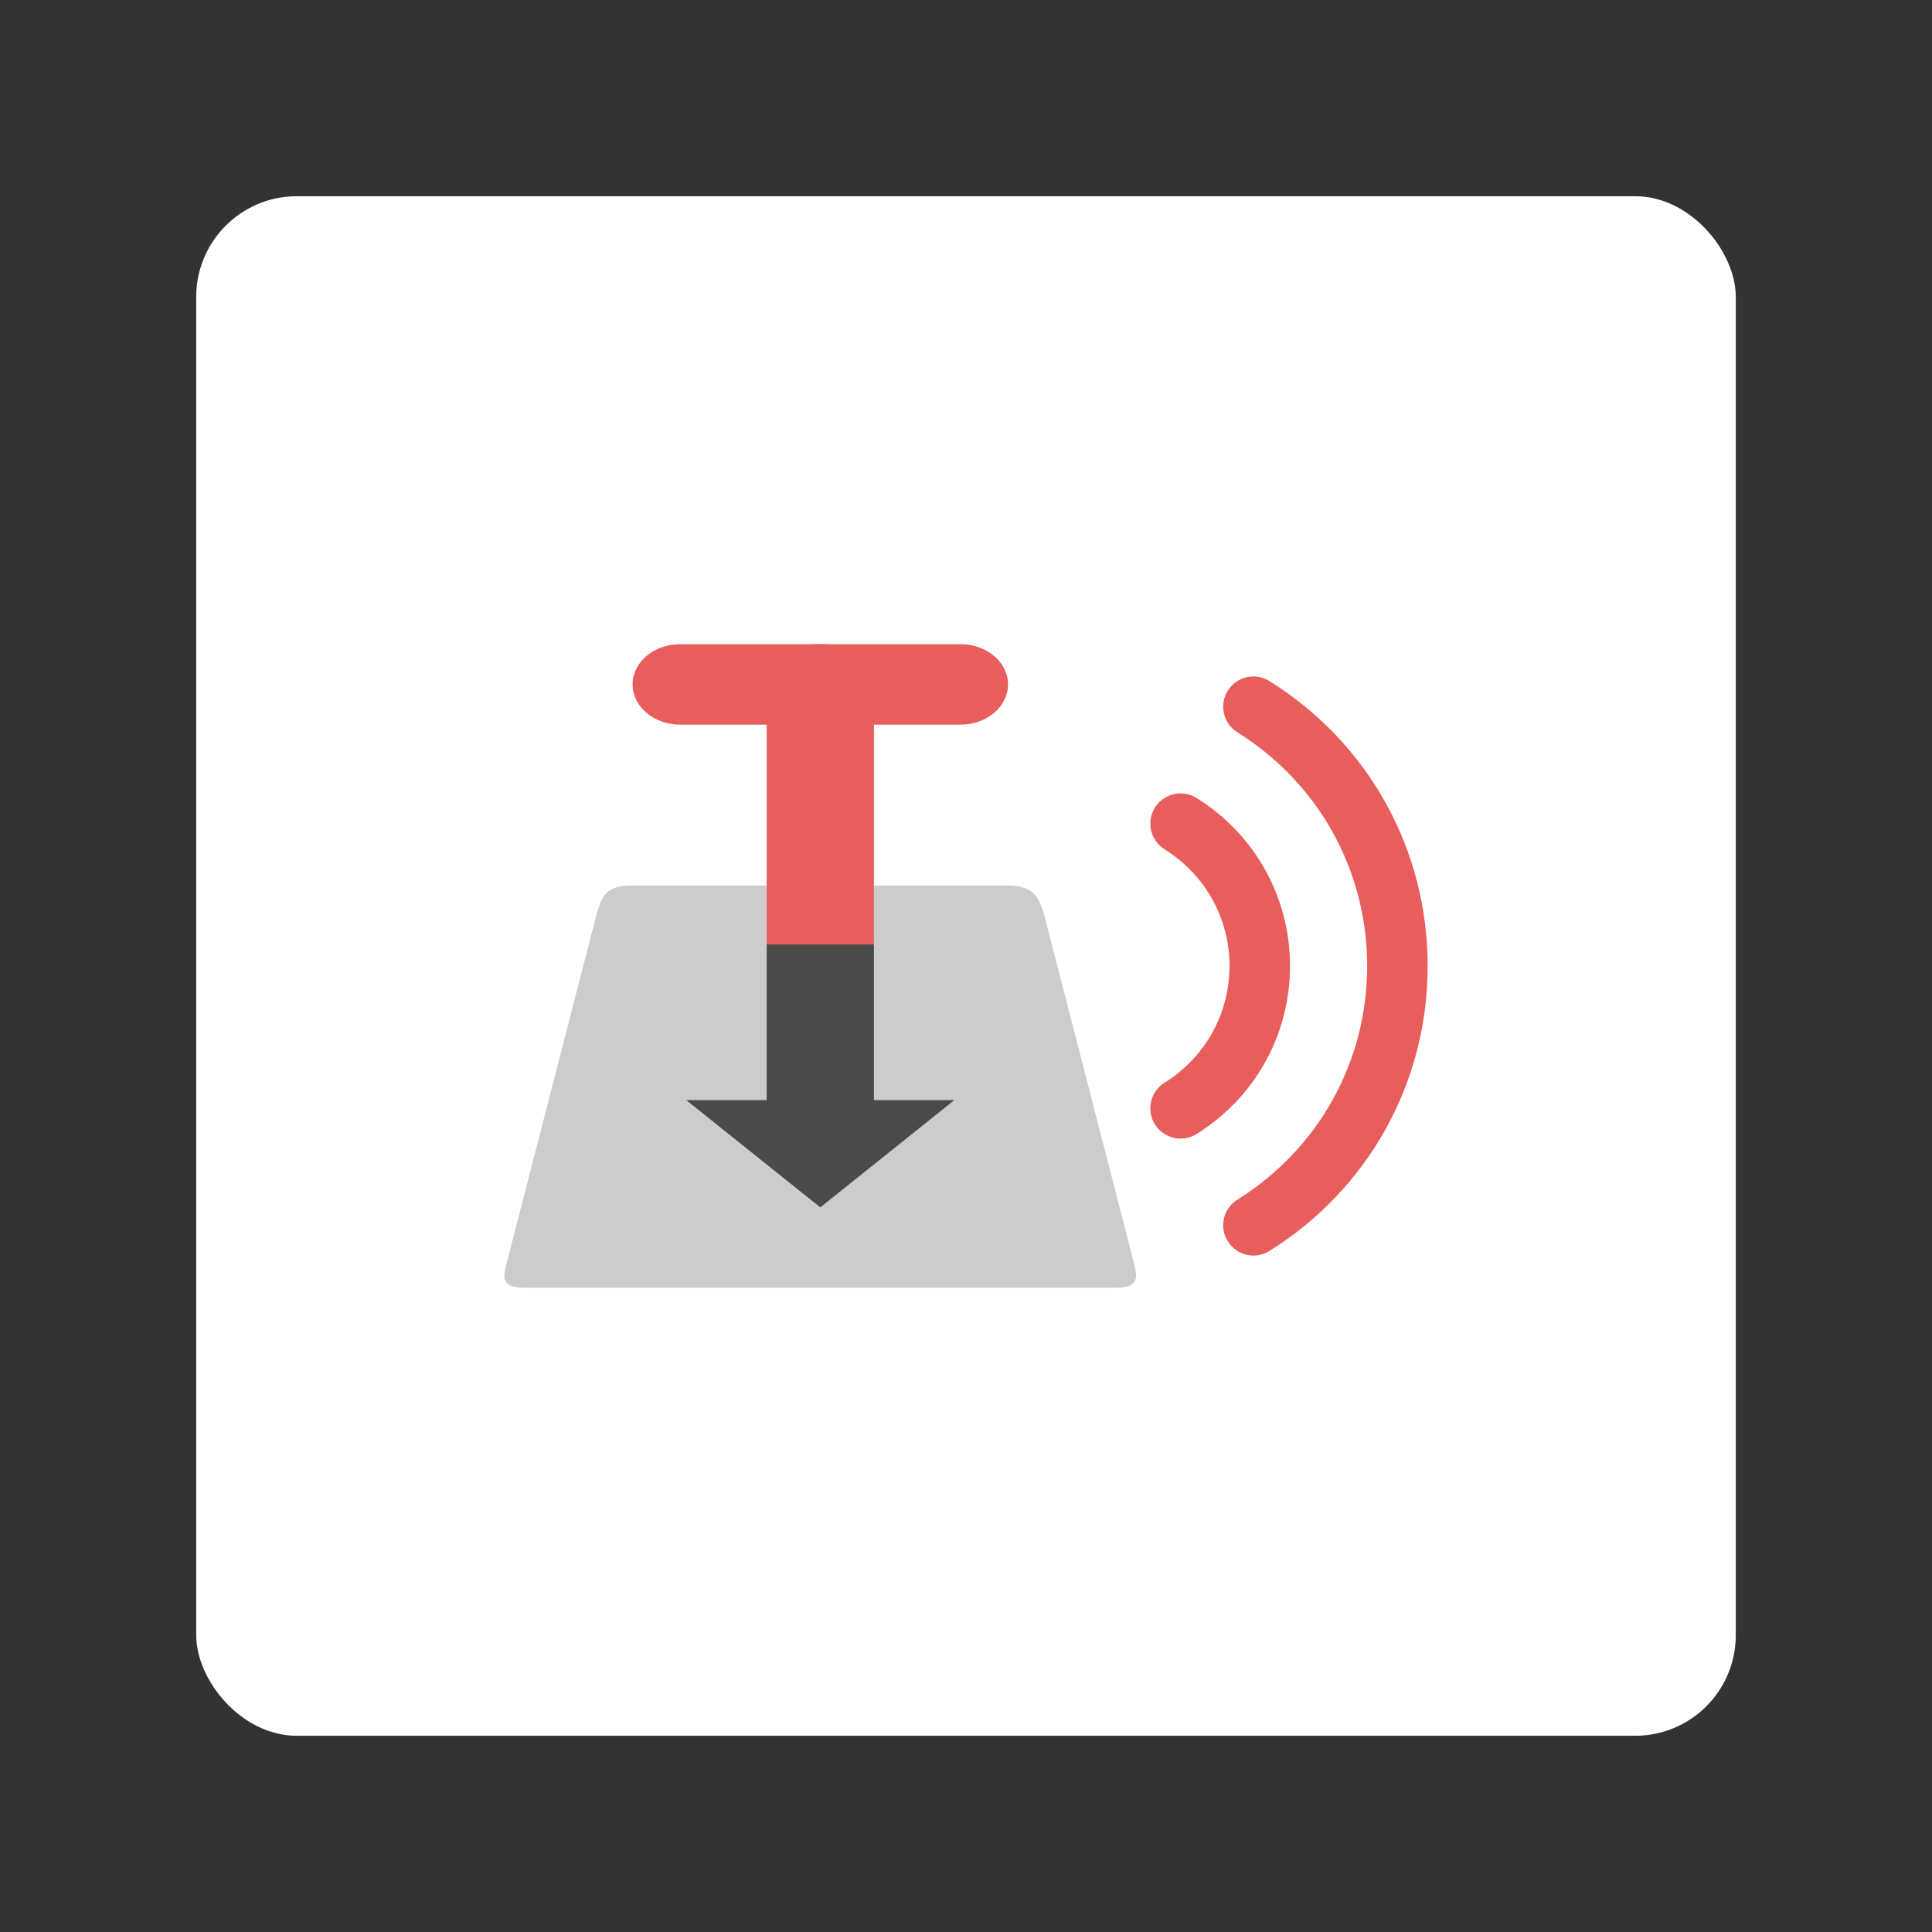 <svg xmlns="http://www.w3.org/2000/svg" xmlns:svg="http://www.w3.org/2000/svg" id="svg2" width="192" height="192" version="1.1" viewBox="0 0 192 192"><rect x="0" y="0" width="192" height="192" fill="#333333" stroke="none"/><defs id="defs18"><style id="style3436"/></defs><g id="g883"><rect style="fill:#fff;fill-opacity:1;fill-rule:evenodd;stroke:none" id="rect6" width="153" height="153" x="19.5" y="19.5" rx="10"/><g id="g870"><g id="g859"><rect style="fill:#4a4a4a;fill-opacity:1;stroke:none;stroke-width:3.319;stroke-linecap:round;stroke-linejoin:round;stroke-miterlimit:4;stroke-dasharray:none;paint-order:stroke fill markers" id="rect29" width="27.595" height="26.785" x="67.693" y="93.68" rx="0"/><path id="path45" d="m 62.865,88.005 c -2.665,0 -2.987,0.999 -3.528,2.665 l -8.933,34.645 c -0.344,1.404 -0.863,2.665 1.802,2.665 h 58.63 c 2.665,0 2.092,-1.343 1.802,-2.665 L 103.704,90.67 c -0.469,-1.322 -0.863,-2.665 -3.528,-2.665 H 86.85 v 21.32 h 7.995 l -13.325,10.66 -13.325,-10.66 H 76.19 V 88.005 m -13.325,0" style="fill:#ccc;fill-opacity:1;fill-rule:nonzero;stroke:none;stroke-width:1.405"/><g id="g4407" transform="matrix(1.405,0,0,1.405,-38.88,-38.88)"><path style="fill:#e85e5c;fill-opacity:1;fill-rule:nonzero;stroke:none" id="path47" d="m 75.78,73.238 h 19.835 c 1.853,0 3.357,1.275 3.357,2.845 0,1.571 -1.504,2.845 -3.357,2.845 H 75.78 c -1.859,0 -3.363,-1.275 -3.363,-2.845 0,-1.571 1.504,-2.845 3.363,-2.845 m 0,0"/><path style="fill:#e85e5c;fill-opacity:1;fill-rule:nonzero;stroke:none" id="path49" d="m 85.279,73.238 c -1.859,0 -3.378,1.89 -3.378,4.203 v 17.037 h 7.587 V 77.442 c 0,-2.313 -1.519,-4.203 -3.378,-4.203 m -0.831,0"/></g></g><g id="g4417" transform="matrix(1.405,0,0,1.405,-38.88,-38.88)"><path style="fill:#e85e5c;fill-opacity:1" id="path7" d="m 118.919,96 c 0,-4.857 -2.47,-9.3 -6.607,-11.884 -1.002,-0.626 -2.322,-0.321 -2.949,0.681 -0.625,1.001 -0.321,2.322 0.682,2.949 2.877,1.797 4.594,4.883 4.594,8.254 0,3.371 -1.717,6.457 -4.594,8.254 -0.65,0.406 -1.007,1.103 -1.007,1.816 0,0.388 0.105,0.779 0.325,1.132 0.626,1.002 1.945,1.307 2.949,0.681 4.137,-2.583 6.607,-7.025 6.607,-11.883 z"/><path style="fill:#e85e5c;fill-opacity:1" id="path9" d="m 117.465,116.155 c 7.007,-4.375 11.19,-11.909 11.19,-20.155 0,-8.246 -4.183,-15.78 -11.19,-20.155 -1.002,-0.626 -2.322,-0.321 -2.948,0.681 -0.625,1.003 -0.321,2.323 0.681,2.949 5.747,3.588 9.177,9.766 9.177,16.525 0,6.759 -3.43,12.937 -9.177,16.525 -0.65,0.406 -1.007,1.103 -1.007,1.816 0,0.387 0.104,0.779 0.325,1.132 0.627,1.003 1.945,1.308 2.948,0.682 z"/></g></g></g></svg>